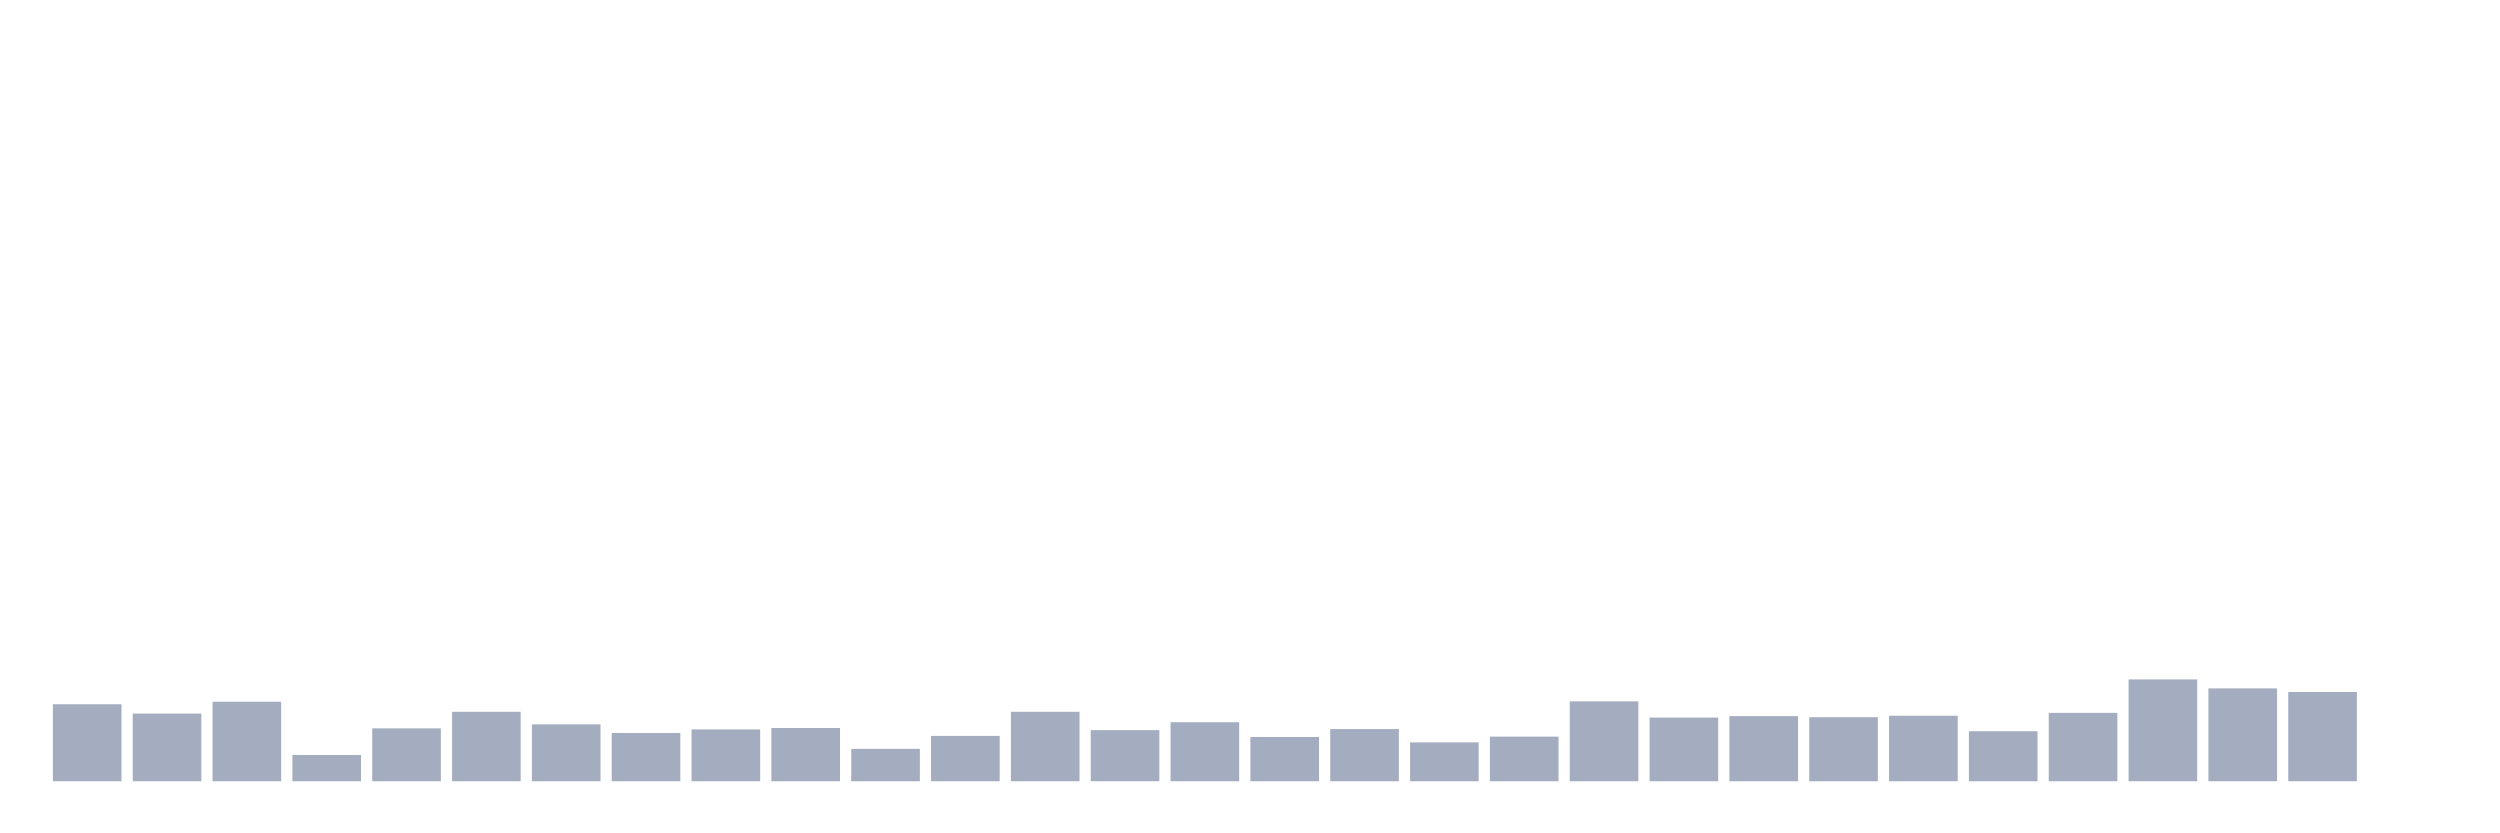 <svg xmlns="http://www.w3.org/2000/svg" viewBox="0 0 480 160"><g transform="translate(10,10)"><rect class="bar" x="0.153" width="13.175" y="125.212" height="14.788" fill="rgb(164,173,192)"></rect><rect class="bar" x="15.482" width="13.175" y="127.009" height="12.991" fill="rgb(164,173,192)"></rect><rect class="bar" x="30.81" width="13.175" y="124.729" height="15.271" fill="rgb(164,173,192)"></rect><rect class="bar" x="46.138" width="13.175" y="134.956" height="5.044" fill="rgb(164,173,192)"></rect><rect class="bar" x="61.466" width="13.175" y="129.842" height="10.158" fill="rgb(164,173,192)"></rect><rect class="bar" x="76.794" width="13.175" y="126.663" height="13.337" fill="rgb(164,173,192)"></rect><rect class="bar" x="92.123" width="13.175" y="129.082" height="10.918" fill="rgb(164,173,192)"></rect><rect class="bar" x="107.451" width="13.175" y="130.74" height="9.26" fill="rgb(164,173,192)"></rect><rect class="bar" x="122.779" width="13.175" y="130.049" height="9.951" fill="rgb(164,173,192)"></rect><rect class="bar" x="138.107" width="13.175" y="129.773" height="10.227" fill="rgb(164,173,192)"></rect><rect class="bar" x="153.436" width="13.175" y="133.781" height="6.219" fill="rgb(164,173,192)"></rect><rect class="bar" x="168.764" width="13.175" y="131.293" height="8.707" fill="rgb(164,173,192)"></rect><rect class="bar" x="184.092" width="13.175" y="126.663" height="13.337" fill="rgb(164,173,192)"></rect><rect class="bar" x="199.42" width="13.175" y="130.188" height="9.812" fill="rgb(164,173,192)"></rect><rect class="bar" x="214.748" width="13.175" y="128.667" height="11.333" fill="rgb(164,173,192)"></rect><rect class="bar" x="230.077" width="13.175" y="131.5" height="8.5" fill="rgb(164,173,192)"></rect><rect class="bar" x="245.405" width="13.175" y="129.98" height="10.02" fill="rgb(164,173,192)"></rect><rect class="bar" x="260.733" width="13.175" y="132.537" height="7.463" fill="rgb(164,173,192)"></rect><rect class="bar" x="276.061" width="13.175" y="131.431" height="8.569" fill="rgb(164,173,192)"></rect><rect class="bar" x="291.39" width="13.175" y="124.659" height="15.341" fill="rgb(164,173,192)"></rect><rect class="bar" x="306.718" width="13.175" y="127.769" height="12.231" fill="rgb(164,173,192)"></rect><rect class="bar" x="322.046" width="13.175" y="127.493" height="12.507" fill="rgb(164,173,192)"></rect><rect class="bar" x="337.374" width="13.175" y="127.7" height="12.3" fill="rgb(164,173,192)"></rect><rect class="bar" x="352.702" width="13.175" y="127.423" height="12.577" fill="rgb(164,173,192)"></rect><rect class="bar" x="368.031" width="13.175" y="130.395" height="9.605" fill="rgb(164,173,192)"></rect><rect class="bar" x="383.359" width="13.175" y="126.871" height="13.129" fill="rgb(164,173,192)"></rect><rect class="bar" x="398.687" width="13.175" y="120.444" height="19.556" fill="rgb(164,173,192)"></rect><rect class="bar" x="414.015" width="13.175" y="122.172" height="17.828" fill="rgb(164,173,192)"></rect><rect class="bar" x="429.344" width="13.175" y="122.863" height="17.137" fill="rgb(164,173,192)"></rect><rect class="bar" x="444.672" width="13.175" y="140" height="0" fill="rgb(164,173,192)"></rect></g></svg>